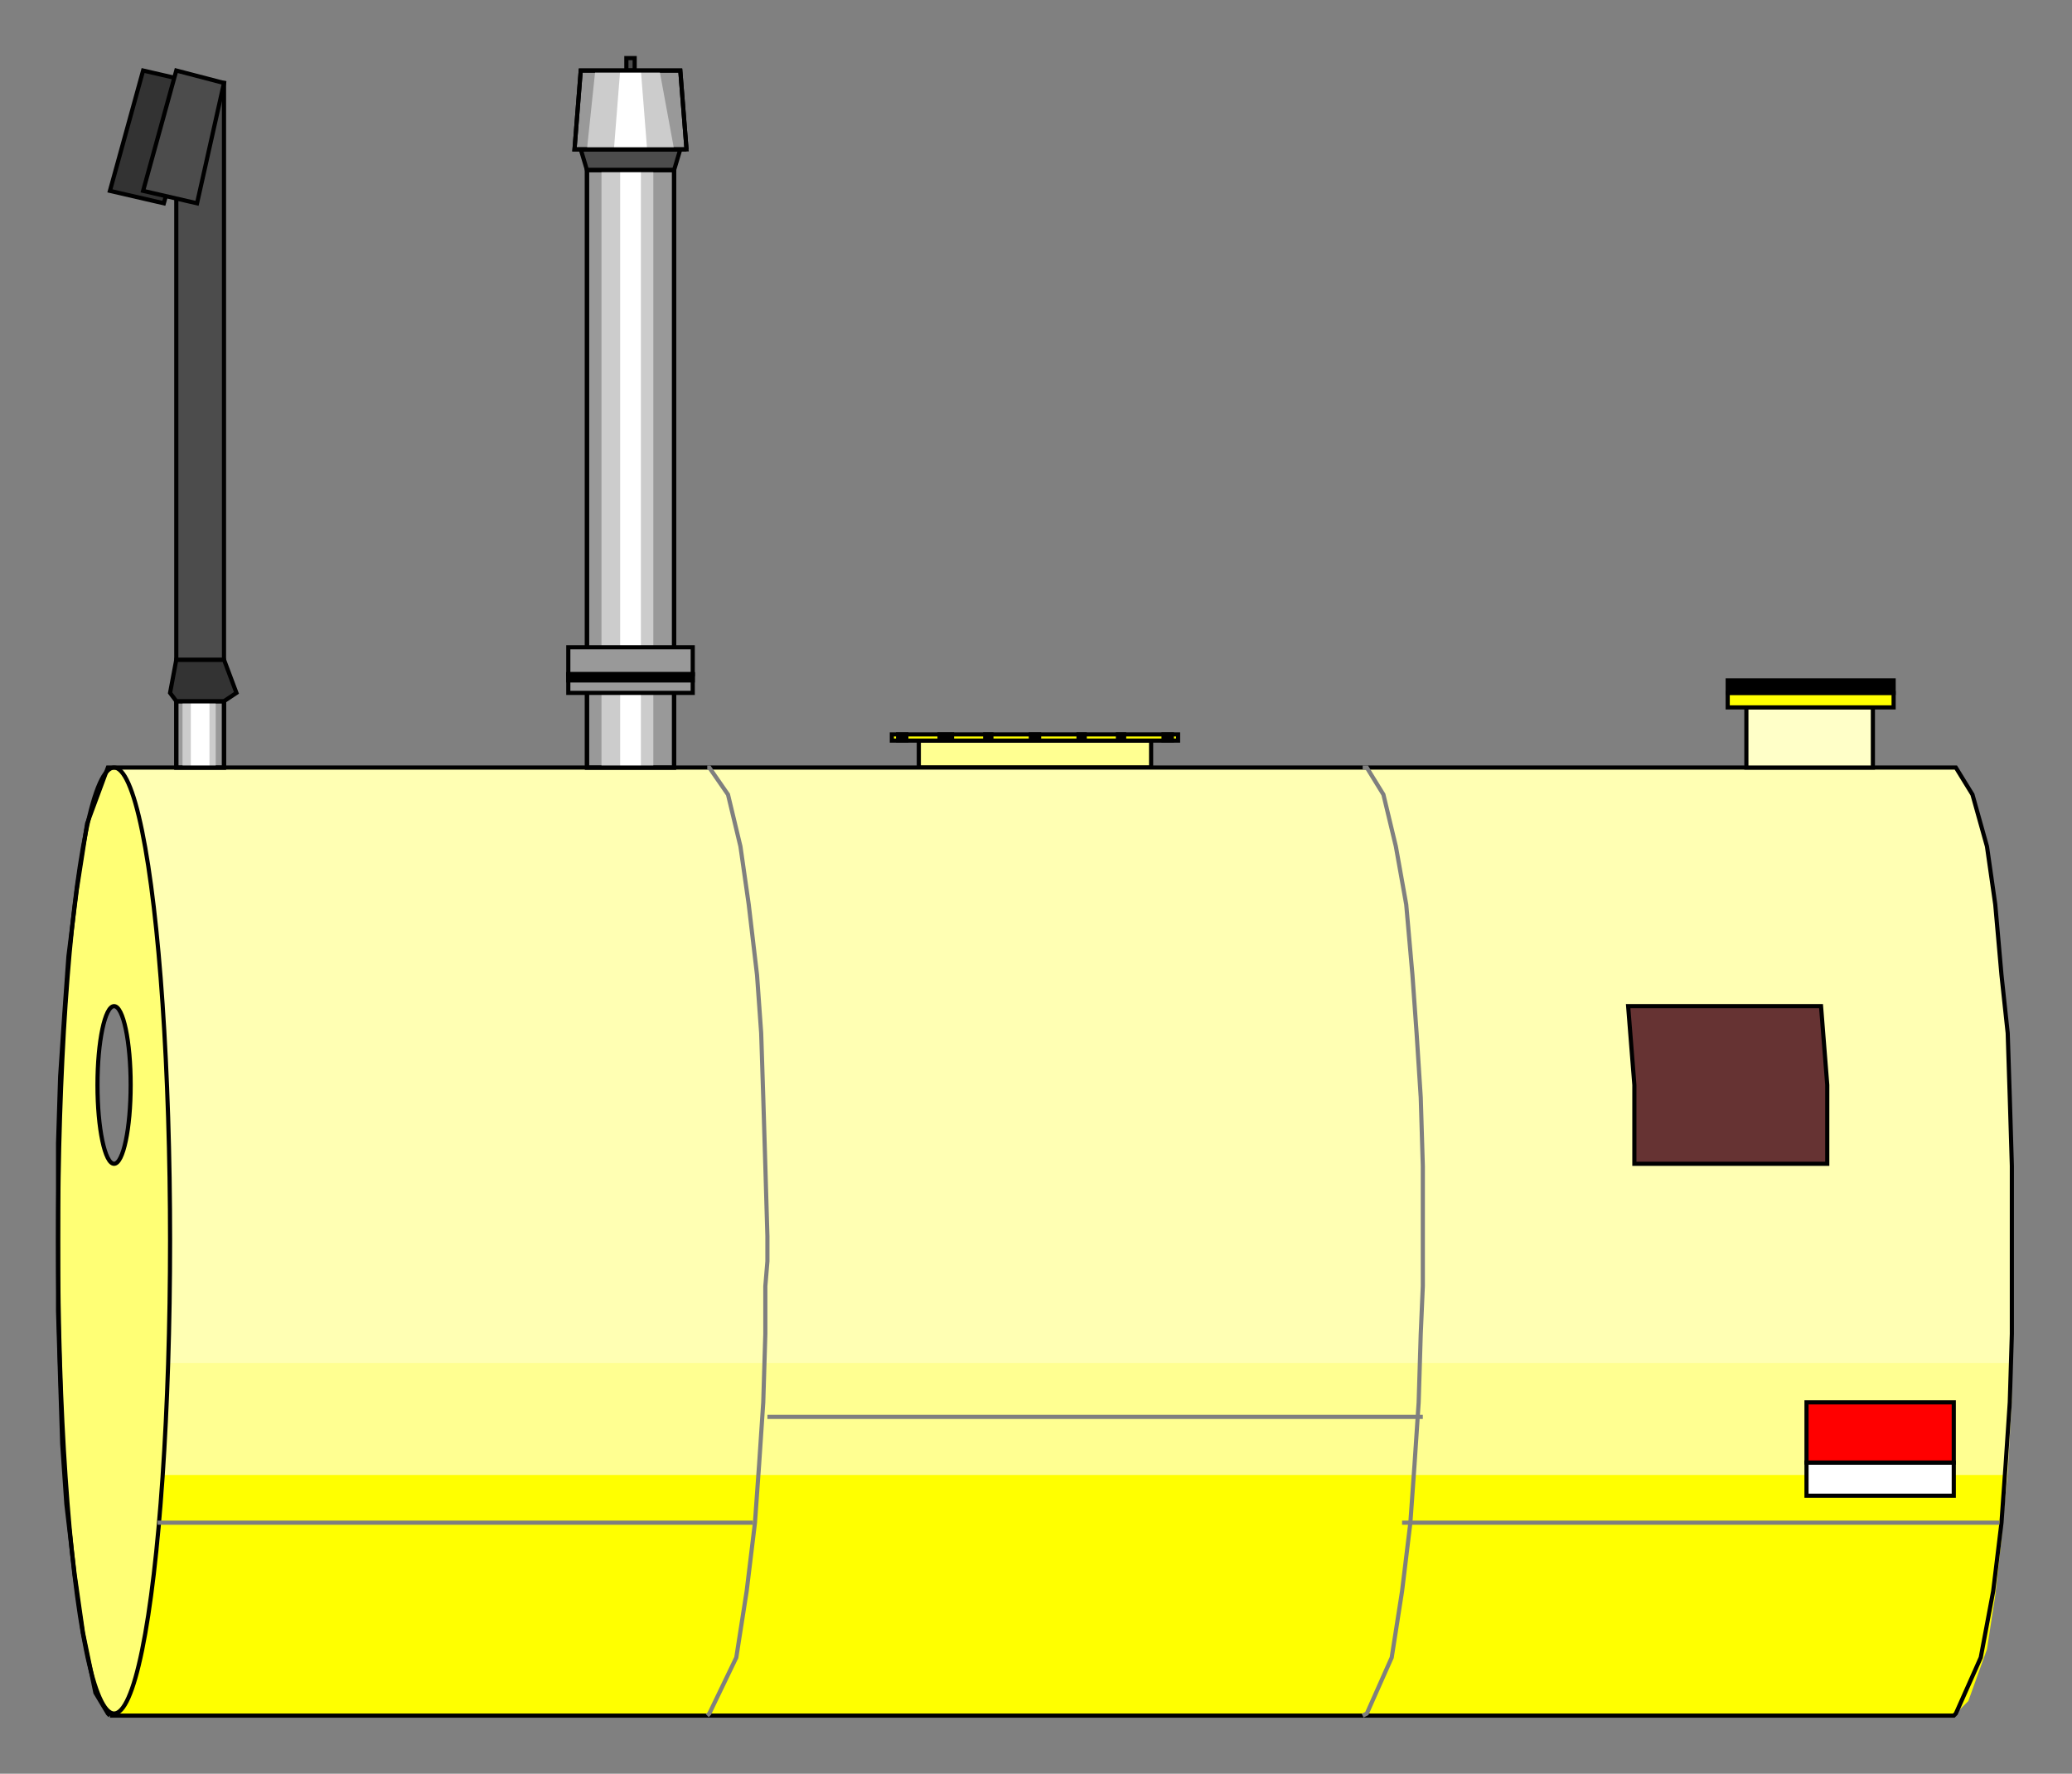 <?xml version="1.0" encoding="utf-8" standalone="no"?><!DOCTYPE svg PUBLIC "-//W3C//DTD SVG 1.1//EN" "http://www.w3.org/Graphics/SVG/1.1/DTD/svg11-flat-20030114.dtd"><svg width="999" height="855" version="1.1" xmlns="http://www.w3.org/2000/svg" xmlns:xlink="http://www.w3.org/1999/xlink">

<rect width="100%" height="100%" fill="#808080" stroke="none"/>

<path style="fill:#ffff91;stroke:#000;stroke-width:2" d="M555,357 l-112,0 0,13 112,0 0,-13z" />
<path style="fill:#ff0;stroke:#000;stroke-width:2" d="M568,357 l-138,0 0,-3 138,0 0,3z" />
<path style="fill:#000;stroke:#000;stroke-width:2" d="M437,354 l-4,0 0,3 4,0 0,-3z" />
<path style="fill:#000;stroke:#000;stroke-width:2" d="M459,354 l-6,0 0,3 6,0 0,-3z" />
<path style="fill:#000;stroke:#000;stroke-width:2" d="M478,354 l-3,0 0,3 3,0 0,-3z" />
<path style="fill:#000;stroke:#000;stroke-width:2" d="M501,354 l-4,0 0,3 4,0 0,-3z" />
<path style="fill:#000;stroke:#000;stroke-width:2" d="M523,354 l-3,0 0,3 3,0 0,-3z" />
<path style="fill:#000;stroke:#000;stroke-width:2" d="M542,354 l-3,0 0,3 3,0 0,-3z" />
<path style="fill:#000;stroke:#000;stroke-width:2" d="M565,354 l-4,0 0,3 4,0 0,-3z" />
<path style="fill:#ffffb3" d="M53,827 l889,0 1,-1 12,-27 6,-32 4,-33 2,-28 2,-30 1,-33 0,-23 0,-12 0,-12 0,-34 -1,-33 -1,-31 -3,-28 -3,-34 -4,-28 -7,-25 -8,-13 -1,0 -889,0 -1,0 -10,27 -5,32 -4,32 -2,28 -2,30 -1,32 0,22 0,12 0,11 0,36 1,33 1,31 2,29 4,34 4,28 6,29 6,10 1,1z" />
<path style="fill:#ffff91" d="M53,827 l889,0 1,-1 11,-23 6,-30 5,-33 3,-30 2,-35 0,-9 0,-9 -888,0 -2,36 -2,32 -2,29 -5,30 -6,27 -10,15 -2,1z" />
<path style="fill:#ff0" d="M53,827 l15,-25 5,-28 4,-32 2,-24 0,-7 888,0 -2,31 -3,27 -4,26 -9,25 -6,6 -1,1 -889,0z" />
<ellipse style="fill:#ffff75;stroke:#000;stroke-width:2" cx="55" cy="598" rx="27" ry="228" />
<path style="fill:none;stroke:#000;stroke-width:2" d="M53,827 l889,0 1,-1 12,-27 6,-32 4,-33 2,-28 2,-30 1,-33 0,-23 0,-12 0,-12 0,-34 -1,-33 -1,-31 -3,-28 -3,-34 -4,-28 -7,-25 -8,-13 -1,0 -889,0 -1,0 -10,27 -5,32 -4,32 -2,28 -2,30 -1,32 0,22 0,12 0,11 0,36 1,33 1,31 2,29 4,34 4,28 6,29 6,10 1,1" />
<path style="fill:none;stroke:#7f7f7f;stroke-width:2" d="M341,827 l1,-1 13,-27 5,-32 4,-33 2,-28 2,-30 1,-33 0,-23 1,-12 0,-12 -1,-34 -1,-33 -1,-31 -2,-28 -4,-34 -4,-28 -6,-25 -9,-13 -1,0" />
<path style="fill:none;stroke:#7f7f7f;stroke-width:2" d="M657,827 l2,-1 12,-27 5,-32 4,-33 2,-28 2,-30 1,-33 1,-23 0,-12 0,-12 0,-34 -1,-33 -2,-31 -2,-28 -3,-34 -5,-28 -6,-25 -8,-13 -2,0" />
<path style="fill:none;stroke:#7f7f7f;stroke-width:2" d="M686,683 l-316,0" />
<path style="fill:none;stroke:#7f7f7f;stroke-width:2" d="M964,734 l-288,0" />
<path style="fill:none;stroke:#7f7f7f;stroke-width:2" d="M363,734 l-287,0" />
<path style="fill:#fff;stroke:#000;stroke-width:2" d="M942,705 l-71,0 0,16 71,0 0,-16z" />
<path style="fill:#f00;stroke:#000;stroke-width:2" d="M942,676 l-71,0 0,29 71,0 0,-29z" />
<path style="fill:#633;stroke:#000;stroke-width:2" d="M881,561 l0,-38 -3,-38 -93,0 3,38 0,38 93,0z" />
<ellipse style="fill:#7f7f7f;stroke:#000;stroke-width:2" cx="55" cy="523" rx="8" ry="38" />
<path style="fill:#999;stroke:#000;stroke-width:2" d="M108,338 l-23,0 0,32 23,0 0,-32z" />
<path style="fill:#ccc" d="M104,338 l-16,0 0,32 16,0 0,-32z" />
<path style="fill:#fff" d="M101,338 l-9,0 0,32 9,0 0,-32z" />
<path style="fill:none;stroke:#000;stroke-width:2" d="M108,338 l-23,0 0,32 23,0 0,-32" />
<path style="fill:#333;stroke:#000;stroke-width:2" d="M108,338 l6,-4 -6,-16 -23,0 -3,16 3,4 23,0z" />
<path style="fill:#333;stroke:#000;stroke-width:2" d="M79,98 l16,-58 -26,-6 -16,58 26,6z" />
<path style="fill:#4c4c4c;stroke:#000;stroke-width:2" d="M108,40 l-23,0 0,278 23,0 0,-278z" />
<path style="fill:#4c4c4c;stroke:#000;stroke-width:2" d="M95,98 l13,-58 -23,-6 -16,58 26,6z" />
<path style="fill:#4c4c4c;stroke:#000;stroke-width:2" d="M325,82 l3,-10 -48,0 3,10 42,0z" />
<path style="fill:#4c4c4c;stroke:#000;stroke-width:2" d="M306,34 l-4,0 0,-6 4,0 0,6z" />
<path style="fill:#999;stroke:#000;stroke-width:2" d="M331,72 l-3,-38 -48,0 -3,38 54,0z" />
<path style="fill:#999;stroke:#000;stroke-width:2" d="M325,82 l-42,0 0,288 42,0 0,-288z" />
<path style="fill:#ccc" d="M325,72 l-7,-38 -31,0 -4,38 42,0z" />
<path style="fill:#ccc" d="M315,82 l-25,0 0,288 25,0 0,-288z" />
<path style="fill:#fff" d="M312,72 l-3,-38 -10,0 -3,38 16,0z" />
<path style="fill:#fff" d="M309,82 l-10,0 0,288 10,0 0,-288z" />
<path style="fill:none;stroke:#000;stroke-width:2" d="M331,72 l-3,-38 -48,0 -3,38 54,0" />
<path style="fill:none;stroke:#000;stroke-width:2" d="M325,82 l-42,0 0,288 42,0 0,-288" />
<path style="fill:#999;stroke:#000;stroke-width:2" d="M334,312 l-60,0 0,13 60,0 0,-13z" />
<path style="fill:#999;stroke:#000;stroke-width:2" d="M334,325 l-60,0 0,9 60,0 0,-9z" />
<path style="fill:#000;stroke:#000;stroke-width:2" d="M334,325 l-60,0 0,3 60,0 0,-3z" />
<path style="fill:#ffffc8;stroke:#000;stroke-width:2" d="M903,341 l-61,0 0,29 61,0 0,-29z" />
<path style="fill:#ff0;stroke:#000;stroke-width:2" d="M913,341 l-80,0 0,-7 80,0 0,7z" />
<path style="fill:#000;stroke:#000;stroke-width:2" d="M913,334 l-80,0 0,-6 80,0 0,6z" />

</svg>
